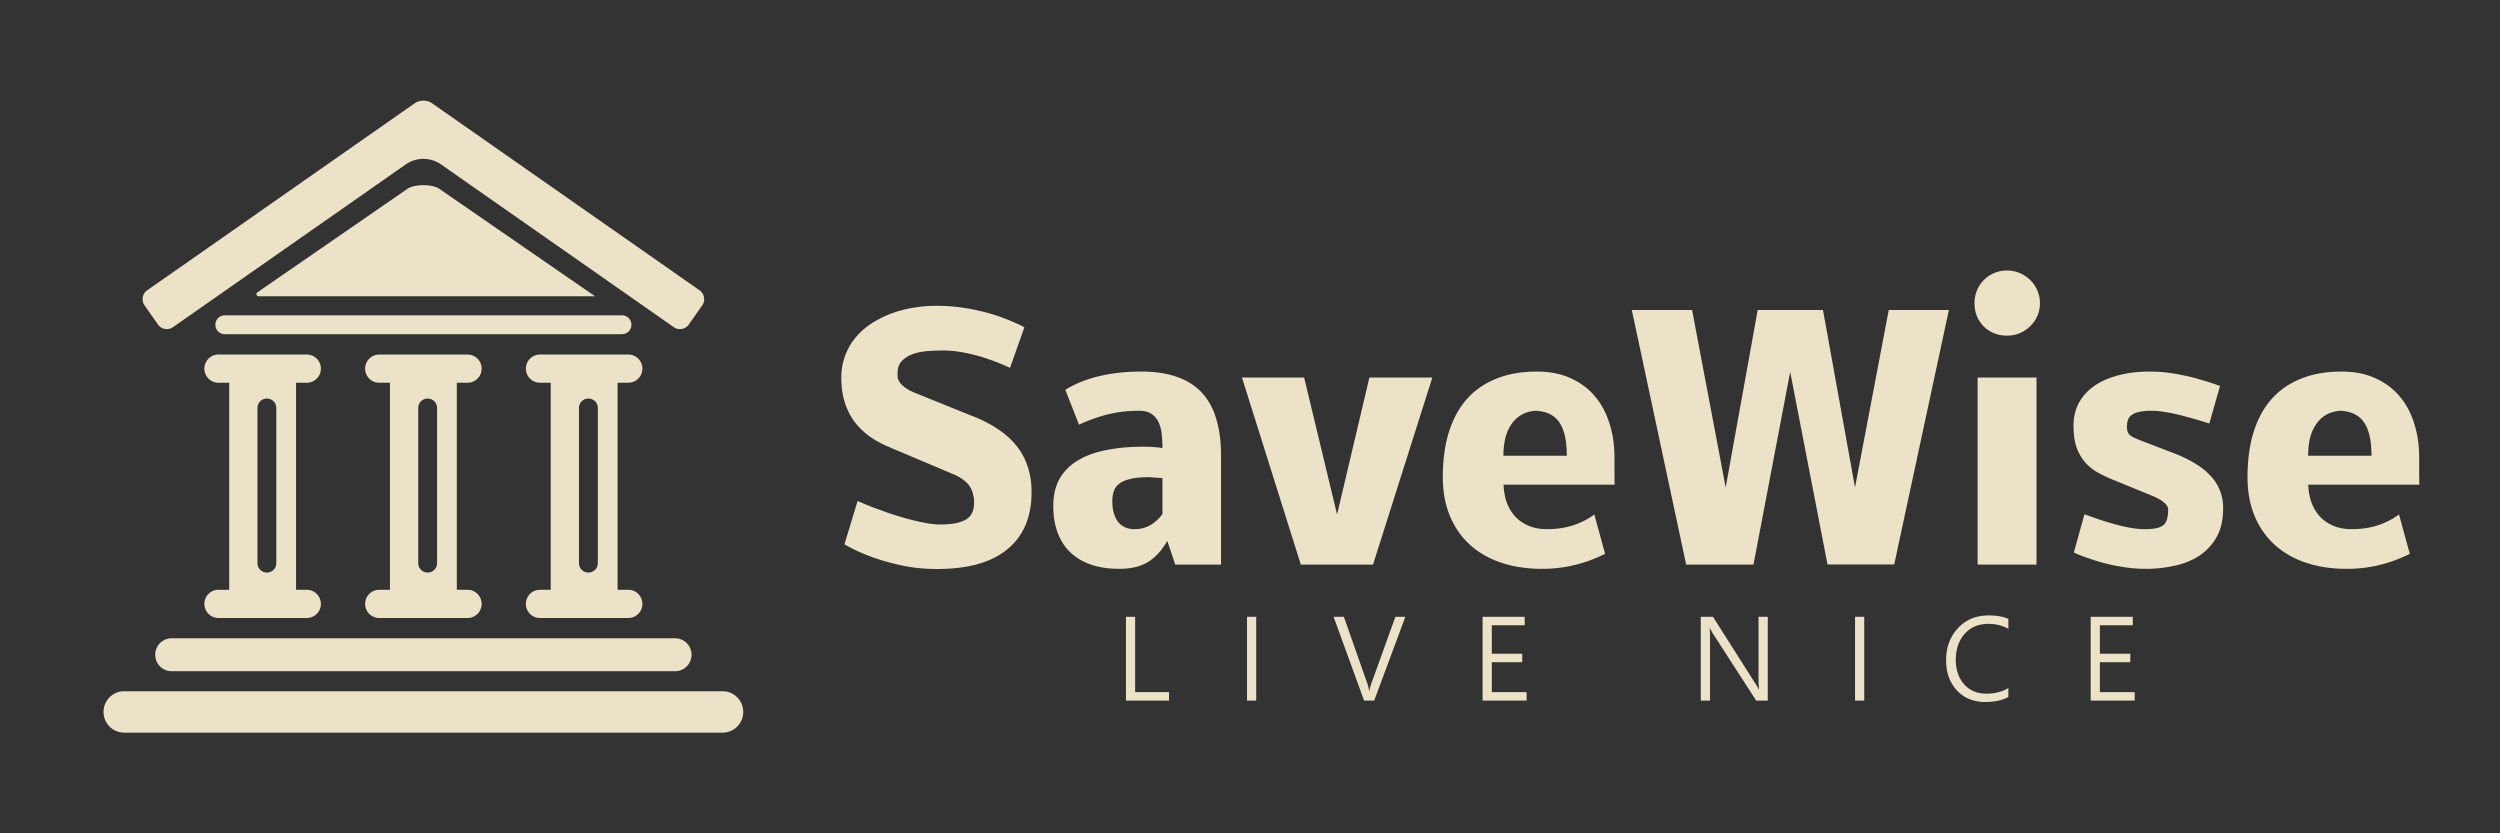 <?xml version="1.0" encoding="UTF-8" standalone="no"?>
<svg
   width="1536"
   height="512"
   viewBox="0 0 406.4 135.467"
   version="1.1"
   id="svg1"
   inkscape:version="1.3.2 (091e20e, 2023-11-25, custom)"
   sodipodi:docname="logo-tagline-horizontal.svg"
   xmlns:inkscape="http://www.inkscape.org/namespaces/inkscape"
   xmlns:sodipodi="http://sodipodi.sourceforge.net/DTD/sodipodi-0.dtd"
   xmlns="http://www.w3.org/2000/svg"
   xmlns:svg="http://www.w3.org/2000/svg">
  <rect x="0" y="0" width="406.4" height="135.467" fill="#333333" stroke="none"/>
  <sodipodi:namedview
     id="namedview1"
     pagecolor="#ffffff"
     bordercolor="#000000"
     borderopacity="0.25"
     inkscape:showpageshadow="2"
     inkscape:pageopacity="0.0"
     inkscape:pagecheckerboard="0"
     inkscape:deskcolor="#d1d1d1"
     inkscape:document-units="px"
     showguides="true"
     inkscape:zoom="0.51213161"
     inkscape:cx="627.76832"
     inkscape:cy="159.13878"
     inkscape:window-width="1920"
     inkscape:window-height="1009"
     inkscape:window-x="-8"
     inkscape:window-y="-8"
     inkscape:window-maximized="1"
     inkscape:current-layer="svg1">
    <sodipodi:guide
       position="-33.581,56.422"
       orientation="0,1"
       id="guide1"
       inkscape:locked="false"
       inkscape:label=""
       inkscape:color="rgb(0,134,229)" />
  </sodipodi:namedview>
  <defs
     id="defs1" />
  <path
     id="rect2"
     style="display:inline;fill:#fff5d8;fill-opacity:0.9;fill-rule:evenodd;stroke-width:4.44;stroke-linejoin:round;paint-order:stroke fill markers"
     d="M 68.825 16.367 C 68.119 16.367 67.698 16.591 67.386 16.809 L 23.93 47.191 C 23.133 47.749 22.94 48.839 23.497 49.637 L 25.673 52.749 C 26.23 53.547 27.322 53.74 28.119 53.183 L 65.955 26.73 A 5.01 5.01 0 0 1 71.696 26.73 L 109.532 53.183 C 110.329 53.74 111.42 53.547 111.978 52.749 L 114.154 49.637 C 114.711 48.839 114.518 47.749 113.721 47.191 L 70.265 16.809 C 69.827 16.503 69.398 16.367 68.825 16.367 z M 68.678 30.103 C 68.52 30.106 68.361 30.114 68.202 30.128 C 67.371 30.198 66.654 30.405 66.229 30.698 L 53.575 39.43 L 41.832 47.532 A 0.345 0.345 0 0 0 42.027 48.161 L 54.873 48.161 L 68.825 48.161 L 82.778 48.161 L 96.73 48.161 L 84.076 39.43 L 71.422 30.698 C 70.854 30.306 69.787 30.081 68.678 30.103 z M 326.255 43.974 C 325.51 43.974 324.816 44.11 324.173 44.381 C 323.547 44.652 322.988 45.032 322.497 45.523 C 322.023 45.997 321.651 46.555 321.38 47.199 C 321.11 47.842 320.974 48.536 320.974 49.281 C 320.974 50.026 321.101 50.72 321.355 51.363 C 321.625 52.006 321.989 52.565 322.446 53.039 C 322.92 53.513 323.479 53.885 324.122 54.156 C 324.782 54.427 325.493 54.562 326.255 54.562 C 326.966 54.562 327.643 54.435 328.286 54.181 C 328.93 53.91 329.497 53.538 329.988 53.064 C 330.495 52.59 330.893 52.032 331.181 51.389 C 331.469 50.745 331.612 50.042 331.612 49.281 C 331.612 48.536 331.469 47.842 331.181 47.199 C 330.893 46.539 330.504 45.971 330.013 45.497 C 329.522 45.024 328.955 44.652 328.312 44.381 C 327.669 44.11 326.983 43.974 326.255 43.974 z M 152.177 49.713 C 150.958 49.713 149.731 49.814 148.495 50.017 C 147.26 50.22 146.066 50.533 144.915 50.957 C 143.781 51.38 142.715 51.913 141.716 52.556 C 140.734 53.183 139.871 53.936 139.126 54.816 C 138.399 55.68 137.823 56.669 137.4 57.787 C 136.977 58.887 136.765 60.114 136.765 61.469 C 136.765 64.109 137.408 66.369 138.694 68.248 C 139.981 70.109 141.902 71.574 144.458 72.641 L 154.97 77.084 C 155.63 77.371 156.172 77.676 156.595 77.998 C 157.035 78.319 157.382 78.675 157.636 79.064 C 157.89 79.453 158.068 79.868 158.169 80.308 C 158.288 80.748 158.347 81.222 158.347 81.73 C 158.347 83.033 157.898 83.948 157.001 84.472 C 156.104 84.997 154.733 85.259 152.888 85.259 C 152.109 85.259 151.237 85.167 150.272 84.98 C 149.325 84.794 148.351 84.565 147.353 84.295 C 146.354 84.007 145.373 83.702 144.408 83.38 C 143.46 83.042 142.613 82.737 141.868 82.466 C 141.14 82.179 140.548 81.933 140.091 81.73 L 139.405 81.451 L 137.273 88.484 C 138.576 89.246 140.015 89.915 141.589 90.49 C 142.943 90.998 144.526 91.455 146.337 91.861 C 148.165 92.284 150.163 92.496 152.329 92.496 C 157.373 92.496 161.191 91.421 163.781 89.271 C 166.387 87.121 167.691 84.032 167.691 80.003 C 167.691 78.463 167.479 77.075 167.056 75.839 C 166.65 74.587 166.04 73.461 165.228 72.463 C 164.432 71.464 163.451 70.575 162.283 69.797 C 161.132 69.018 159.82 68.332 158.347 67.74 L 148.902 63.931 C 148.14 63.627 147.556 63.322 147.15 63.017 C 146.743 62.713 146.447 62.425 146.261 62.154 C 146.075 61.866 145.965 61.604 145.931 61.367 C 145.914 61.113 145.905 60.884 145.905 60.681 C 145.905 59.835 146.142 59.166 146.616 58.675 C 147.09 58.185 147.683 57.812 148.394 57.558 C 149.122 57.304 149.909 57.143 150.755 57.076 C 151.618 57.008 152.431 56.974 153.193 56.974 C 154.09 56.974 154.987 57.042 155.884 57.177 C 156.781 57.313 157.636 57.491 158.449 57.711 C 159.261 57.914 160.014 58.142 160.708 58.396 C 161.419 58.633 162.029 58.862 162.536 59.082 C 163.044 59.285 163.442 59.454 163.73 59.59 L 164.187 59.793 L 166.523 53.216 L 166.066 52.963 C 165.744 52.793 165.278 52.581 164.669 52.328 C 164.077 52.057 163.349 51.769 162.486 51.465 C 161.639 51.16 160.683 50.88 159.617 50.626 C 158.55 50.356 157.39 50.136 156.138 49.966 C 154.885 49.797 153.565 49.713 152.177 49.713 z M 265.267 50.398 L 274.103 91.785 L 285.046 91.785 L 291.013 60.453 L 297.081 91.759 L 307.923 91.759 L 316.81 50.398 L 307.034 50.398 L 301.55 79.242 L 296.345 50.398 L 285.732 50.398 L 280.527 79.242 L 275.067 50.398 L 265.267 50.398 z M 36.544 51.259 C 35.695 51.259 35.011 51.942 35.011 52.791 C 35.011 53.639 35.695 54.323 36.544 54.323 L 101.108 54.323 C 101.956 54.323 102.64 53.639 102.64 52.791 C 102.64 51.942 101.956 51.259 101.108 51.259 L 36.544 51.259 z M 35.517 57.635 C 34.247 57.635 33.225 58.657 33.225 59.926 C 33.225 61.196 34.247 62.218 35.517 62.218 L 37.259 62.218 L 37.259 95.877 L 35.517 95.877 C 34.247 95.877 33.225 96.899 33.225 98.169 C 33.225 99.438 34.247 100.461 35.517 100.461 L 49.869 100.461 C 51.139 100.461 52.161 99.438 52.161 98.169 C 52.161 96.899 51.139 95.877 49.869 95.877 L 48.127 95.877 L 48.127 62.218 L 49.869 62.218 C 51.139 62.218 52.161 61.196 52.161 59.926 C 52.161 58.657 51.139 57.635 49.869 57.635 L 35.517 57.635 z M 61.649 57.635 C 60.379 57.635 59.357 58.657 59.357 59.926 C 59.357 61.196 60.379 62.218 61.649 62.218 L 63.392 62.218 L 63.392 95.877 L 61.649 95.877 C 60.379 95.877 59.357 96.899 59.357 98.169 C 59.357 99.438 60.379 100.461 61.649 100.461 L 76.002 100.461 C 77.272 100.461 78.294 99.438 78.294 98.169 C 78.294 96.899 77.272 95.877 76.002 95.877 L 74.259 95.877 L 74.259 62.218 L 76.002 62.218 C 77.272 62.218 78.294 61.196 78.294 59.926 C 78.294 58.657 77.272 57.635 76.002 57.635 L 61.649 57.635 z M 87.782 57.635 C 86.512 57.635 85.489 58.657 85.489 59.926 C 85.489 61.196 86.512 62.218 87.782 62.218 L 89.524 62.218 L 89.524 95.877 L 87.782 95.877 C 86.512 95.877 85.489 96.899 85.489 98.169 C 85.489 99.438 86.512 100.461 87.782 100.461 L 102.134 100.461 C 103.404 100.461 104.426 99.438 104.426 98.169 C 104.426 96.899 103.404 95.877 102.134 95.877 L 100.392 95.877 L 100.392 62.218 L 102.134 62.218 C 103.404 62.218 104.426 61.196 104.426 59.926 C 104.426 58.657 103.404 57.635 102.134 57.635 L 87.782 57.635 z M 185.515 60.402 C 183.01 60.402 180.716 60.656 178.634 61.164 C 176.569 61.655 174.749 62.391 173.175 63.373 L 175.409 69.035 C 176.984 68.307 178.541 67.749 180.082 67.359 C 181.639 66.97 183.34 66.775 185.185 66.775 C 186.082 66.775 186.785 66.97 187.292 67.359 C 187.8 67.732 188.172 68.214 188.409 68.806 C 188.663 69.399 188.816 70.051 188.867 70.762 C 188.934 71.473 188.968 72.167 188.968 72.844 C 188.46 72.759 187.952 72.7 187.444 72.666 C 186.953 72.632 186.463 72.615 185.972 72.615 C 183.602 72.615 181.503 72.809 179.675 73.199 C 177.847 73.571 176.307 74.155 175.054 74.951 C 173.801 75.73 172.845 76.728 172.185 77.947 C 171.542 79.149 171.22 80.587 171.22 82.263 C 171.22 83.922 171.466 85.386 171.956 86.656 C 172.447 87.925 173.15 88.992 174.064 89.855 C 174.995 90.718 176.121 91.37 177.441 91.81 C 178.761 92.251 180.259 92.47 181.935 92.47 C 182.866 92.47 183.704 92.386 184.449 92.217 C 185.21 92.047 185.904 91.776 186.531 91.404 C 187.157 91.031 187.732 90.566 188.257 90.007 C 188.782 89.432 189.281 88.738 189.755 87.925 L 191.05 91.785 L 198.49 91.785 L 198.49 73.986 C 198.49 71.786 198.236 69.839 197.728 68.146 C 197.237 66.454 196.466 65.031 195.417 63.88 C 194.368 62.729 193.022 61.866 191.38 61.291 C 189.755 60.698 187.8 60.402 185.515 60.402 z M 249.829 60.402 C 247.358 60.402 245.175 60.783 243.279 61.545 C 241.383 62.289 239.783 63.389 238.48 64.845 C 237.193 66.284 236.212 68.079 235.534 70.228 C 234.874 72.361 234.544 74.807 234.544 77.566 C 234.544 79.936 234.934 82.052 235.712 83.914 C 236.491 85.759 237.583 87.316 238.987 88.586 C 240.392 89.855 242.085 90.82 244.066 91.48 C 246.046 92.14 248.247 92.47 250.667 92.47 C 252.512 92.47 254.264 92.267 255.923 91.861 C 257.582 91.472 259.249 90.862 260.925 90.033 L 259.173 83.635 C 258.056 84.447 256.863 85.048 255.593 85.437 C 254.341 85.826 252.953 86.021 251.429 86.021 C 250.363 86.021 249.397 85.843 248.534 85.488 C 247.688 85.132 246.96 84.642 246.351 84.016 C 245.758 83.372 245.293 82.61 244.955 81.73 C 244.633 80.833 244.455 79.851 244.421 78.785 L 262.474 78.785 C 262.457 78.04 262.449 77.304 262.449 76.576 L 262.449 74.367 C 262.449 72.336 262.169 70.465 261.61 68.755 C 261.069 67.046 260.265 65.573 259.199 64.338 C 258.132 63.102 256.812 62.137 255.238 61.443 C 253.68 60.749 251.877 60.402 249.829 60.402 z M 349.538 60.402 C 347.575 60.402 345.823 60.613 344.282 61.037 C 342.742 61.443 341.439 62.027 340.373 62.789 C 339.306 63.551 338.485 64.473 337.91 65.556 C 337.351 66.64 337.071 67.841 337.071 69.162 C 337.071 70.634 337.249 71.862 337.605 72.844 C 337.977 73.808 338.468 74.621 339.077 75.281 C 339.687 75.941 340.389 76.483 341.185 76.906 C 341.98 77.329 342.818 77.718 343.698 78.074 L 349.843 80.587 C 350.74 80.96 351.4 81.341 351.823 81.73 C 352.247 82.102 352.458 82.466 352.458 82.822 C 352.458 83.38 352.408 83.863 352.306 84.269 C 352.222 84.676 352.044 85.014 351.773 85.285 C 351.502 85.539 351.113 85.725 350.605 85.843 C 350.097 85.962 349.428 86.021 348.599 86.021 C 347.973 86.021 347.295 85.962 346.567 85.843 C 345.857 85.725 345.137 85.573 344.409 85.387 C 343.699 85.2 343.013 85.006 342.353 84.803 C 341.693 84.599 341.109 84.405 340.601 84.219 C 340.093 84.032 339.678 83.888 339.357 83.787 C 339.052 83.668 338.883 83.609 338.849 83.609 L 337.123 89.804 C 337.089 89.787 337.207 89.847 337.478 89.982 C 337.765 90.101 338.163 90.262 338.671 90.465 C 339.196 90.651 339.822 90.862 340.55 91.099 C 341.278 91.336 342.082 91.556 342.962 91.759 C 343.842 91.962 344.782 92.132 345.78 92.267 C 346.779 92.403 347.812 92.47 348.878 92.47 C 350.401 92.47 351.908 92.31 353.398 91.988 C 354.887 91.683 356.224 91.158 357.409 90.414 C 358.594 89.652 359.551 88.645 360.279 87.392 C 361.024 86.123 361.396 84.531 361.396 82.619 C 361.396 81.552 361.218 80.588 360.863 79.724 C 360.524 78.844 360.008 78.04 359.314 77.312 C 358.637 76.584 357.79 75.916 356.775 75.307 C 355.776 74.697 354.608 74.138 353.271 73.631 L 347.913 71.574 C 347.49 71.405 347.135 71.253 346.847 71.117 C 346.576 70.982 346.356 70.837 346.187 70.685 C 346.034 70.516 345.925 70.33 345.857 70.126 C 345.789 69.923 345.755 69.678 345.755 69.39 C 345.755 68.95 345.814 68.569 345.933 68.248 C 346.051 67.909 346.263 67.638 346.567 67.435 C 346.872 67.215 347.279 67.055 347.787 66.953 C 348.311 66.835 348.971 66.775 349.767 66.775 C 350.342 66.775 350.969 66.826 351.646 66.927 C 352.323 67.029 353 67.156 353.677 67.308 C 354.354 67.46 355.014 67.63 355.657 67.816 C 356.301 67.985 356.876 68.146 357.384 68.299 C 357.892 68.451 358.298 68.578 358.603 68.68 C 358.925 68.781 359.111 68.831 359.162 68.831 L 359.162 68.806 L 360.888 62.738 C 360.905 62.755 360.77 62.713 360.482 62.611 C 360.194 62.493 359.788 62.348 359.263 62.179 C 358.738 62.01 358.112 61.824 357.384 61.621 C 356.673 61.4 355.886 61.206 355.023 61.037 C 354.176 60.85 353.288 60.698 352.357 60.58 C 351.426 60.461 350.486 60.402 349.538 60.402 z M 380.642 60.402 C 378.171 60.402 375.987 60.783 374.091 61.545 C 372.195 62.289 370.596 63.389 369.292 64.845 C 368.006 66.284 367.024 68.079 366.347 70.228 C 365.687 72.361 365.357 74.807 365.357 77.566 C 365.357 79.936 365.746 82.052 366.525 83.914 C 367.304 85.759 368.395 87.316 369.8 88.586 C 371.205 89.855 372.898 90.82 374.878 91.48 C 376.859 92.14 379.059 92.47 381.48 92.47 C 383.325 92.47 385.077 92.267 386.736 91.861 C 388.394 91.472 390.062 90.862 391.737 90.033 L 389.986 83.635 C 388.868 84.447 387.675 85.048 386.405 85.437 C 385.153 85.826 383.765 86.021 382.241 86.021 C 381.175 86.021 380.21 85.843 379.347 85.488 C 378.501 85.132 377.773 84.642 377.164 84.016 C 376.571 83.372 376.105 82.61 375.767 81.73 C 375.445 80.833 375.267 79.851 375.233 78.785 L 393.287 78.785 C 393.27 78.04 393.261 77.304 393.261 76.576 L 393.261 74.367 C 393.261 72.336 392.982 70.465 392.423 68.755 C 391.881 67.046 391.077 65.573 390.011 64.338 C 388.944 63.102 387.624 62.137 386.05 61.443 C 384.493 60.749 382.69 60.402 380.642 60.402 z M 201.892 61.367 L 211.464 91.785 L 223.195 91.785 L 232.843 61.367 L 222.611 61.367 L 217.355 83.635 L 211.997 61.367 L 201.892 61.367 z M 321.482 61.367 L 321.482 91.785 L 331.054 91.785 L 331.054 61.367 L 321.482 61.367 z M 43.384 64.788 C 44.233 64.788 44.917 65.472 44.917 66.32 L 44.917 91.542 C 44.917 92.39 44.233 93.074 43.384 93.074 C 42.536 93.074 41.853 92.39 41.853 91.542 L 41.853 66.32 C 41.853 65.472 42.536 64.788 43.384 64.788 z M 69.517 64.788 C 70.366 64.788 71.049 65.472 71.049 66.32 L 71.049 91.542 C 71.049 92.39 70.366 93.074 69.517 93.074 C 68.668 93.074 67.985 92.39 67.985 91.542 L 67.985 66.32 C 67.985 65.472 68.668 64.788 69.517 64.788 z M 95.649 64.788 C 96.498 64.788 97.182 65.472 97.182 66.32 L 97.182 91.542 C 97.182 92.39 96.498 93.074 95.649 93.074 C 94.801 93.074 94.118 92.39 94.118 91.542 L 94.118 66.32 C 94.118 65.472 94.801 64.788 95.649 64.788 z M 249.601 66.775 C 251.361 66.843 252.647 67.46 253.46 68.628 C 254.28 69.784 254.692 71.607 254.701 74.087 L 254.704 74.087 L 254.704 74.164 C 254.704 74.137 254.701 74.115 254.701 74.087 L 244.396 74.087 C 244.396 73.123 244.489 72.209 244.675 71.346 C 244.878 70.482 245.191 69.729 245.614 69.086 C 246.038 68.426 246.58 67.892 247.24 67.486 C 247.9 67.08 248.687 66.843 249.601 66.775 z M 380.413 66.775 C 382.174 66.843 383.46 67.46 384.273 68.628 C 385.093 69.784 385.505 71.607 385.513 74.087 L 385.517 74.087 L 385.517 74.164 C 385.517 74.137 385.514 74.115 385.513 74.087 L 375.208 74.087 C 375.208 73.123 375.301 72.209 375.488 71.346 C 375.691 70.482 376.004 69.729 376.427 69.086 C 376.85 68.426 377.392 67.892 378.052 67.486 C 378.712 67.08 379.499 66.843 380.413 66.775 z M 186.81 77.566 C 186.877 77.566 187.115 77.583 187.521 77.617 C 187.927 77.651 188.409 77.684 188.968 77.718 L 188.968 83.558 C 187.749 85.2 186.243 86.021 184.449 86.021 C 183.264 86.021 182.358 85.615 181.732 84.803 C 181.122 83.973 180.817 82.856 180.817 81.451 C 180.817 80.841 180.902 80.3 181.072 79.826 C 181.241 79.335 181.546 78.929 181.986 78.607 C 182.426 78.269 183.035 78.015 183.814 77.845 C 184.592 77.659 185.591 77.566 186.81 77.566 z M 323.283 100.044 C 321.232 100.044 319.566 100.735 318.282 102.118 C 316.999 103.501 316.357 105.241 316.357 107.339 C 316.357 109.337 316.941 110.965 318.107 112.225 C 319.279 113.485 320.82 114.115 322.73 114.115 C 324.23 114.115 325.48 113.845 326.482 113.306 L 326.482 111.847 C 325.475 112.457 324.285 112.762 322.914 112.762 C 321.397 112.762 320.187 112.249 319.284 111.223 C 318.382 110.198 317.931 108.874 317.931 107.251 C 317.931 105.54 318.411 104.139 319.372 103.05 C 320.339 101.96 321.631 101.415 323.248 101.415 C 324.426 101.415 325.504 101.684 326.482 102.223 L 326.482 100.606 C 325.639 100.231 324.572 100.044 323.283 100.044 z M 183.036 100.272 L 183.036 113.887 L 190.032 113.887 L 190.032 112.516 L 184.53 112.516 L 184.53 100.272 L 183.036 100.272 z M 202.716 100.272 L 202.716 113.887 L 204.21 113.887 L 204.21 100.272 L 202.716 100.272 z M 216.789 100.272 L 221.746 113.887 L 223.389 113.887 L 228.452 100.272 L 226.835 100.272 L 222.915 111.135 C 222.75 111.575 222.648 111.979 222.607 112.348 L 222.563 112.348 C 222.499 111.885 222.408 111.487 222.291 111.153 L 218.458 100.272 L 216.789 100.272 z M 241.013 100.272 L 241.013 113.887 L 248.167 113.887 L 248.167 112.516 L 242.507 112.516 L 242.507 107.646 L 247.455 107.646 L 247.455 106.275 L 242.507 106.275 L 242.507 101.643 L 247.859 101.643 L 247.859 100.272 L 241.013 100.272 z M 276.479 100.272 L 276.479 113.887 L 277.982 113.887 L 277.982 103.902 C 277.982 102.965 277.959 102.355 277.912 102.074 L 277.964 102.074 C 278.087 102.361 278.228 102.634 278.386 102.891 L 285.488 113.887 L 287.369 113.887 L 287.369 100.272 L 285.866 100.272 L 285.866 110.037 C 285.866 110.951 285.898 111.633 285.962 112.085 L 285.927 112.085 C 285.91 112.026 285.725 111.715 285.374 111.153 L 278.465 100.272 L 276.479 100.272 z M 301.556 100.272 L 301.556 113.887 L 303.05 113.887 L 303.05 100.272 L 301.556 100.272 z M 339.861 100.272 L 339.861 113.887 L 347.015 113.887 L 347.015 112.516 L 341.355 112.516 L 341.355 107.646 L 346.303 107.646 L 346.303 106.275 L 341.355 106.275 L 341.355 101.643 L 346.708 101.643 L 346.708 100.272 L 339.861 100.272 z M 27.911 103.758 C 26.427 103.758 25.233 104.952 25.233 106.436 C 25.233 107.919 26.427 109.114 27.911 109.114 L 109.74 109.114 C 111.223 109.114 112.418 107.919 112.418 106.436 C 112.418 104.952 111.223 103.758 109.74 103.758 L 27.911 103.758 z M 20.196 112.368 C 18.331 112.368 16.83 113.87 16.83 115.734 C 16.83 117.598 18.331 119.099 20.196 119.099 L 117.455 119.099 C 119.32 119.099 120.821 117.598 120.821 115.734 C 120.821 113.87 119.32 112.368 117.455 112.368 L 20.196 112.368 z "
     inkscape:label="rect2" />
</svg>
